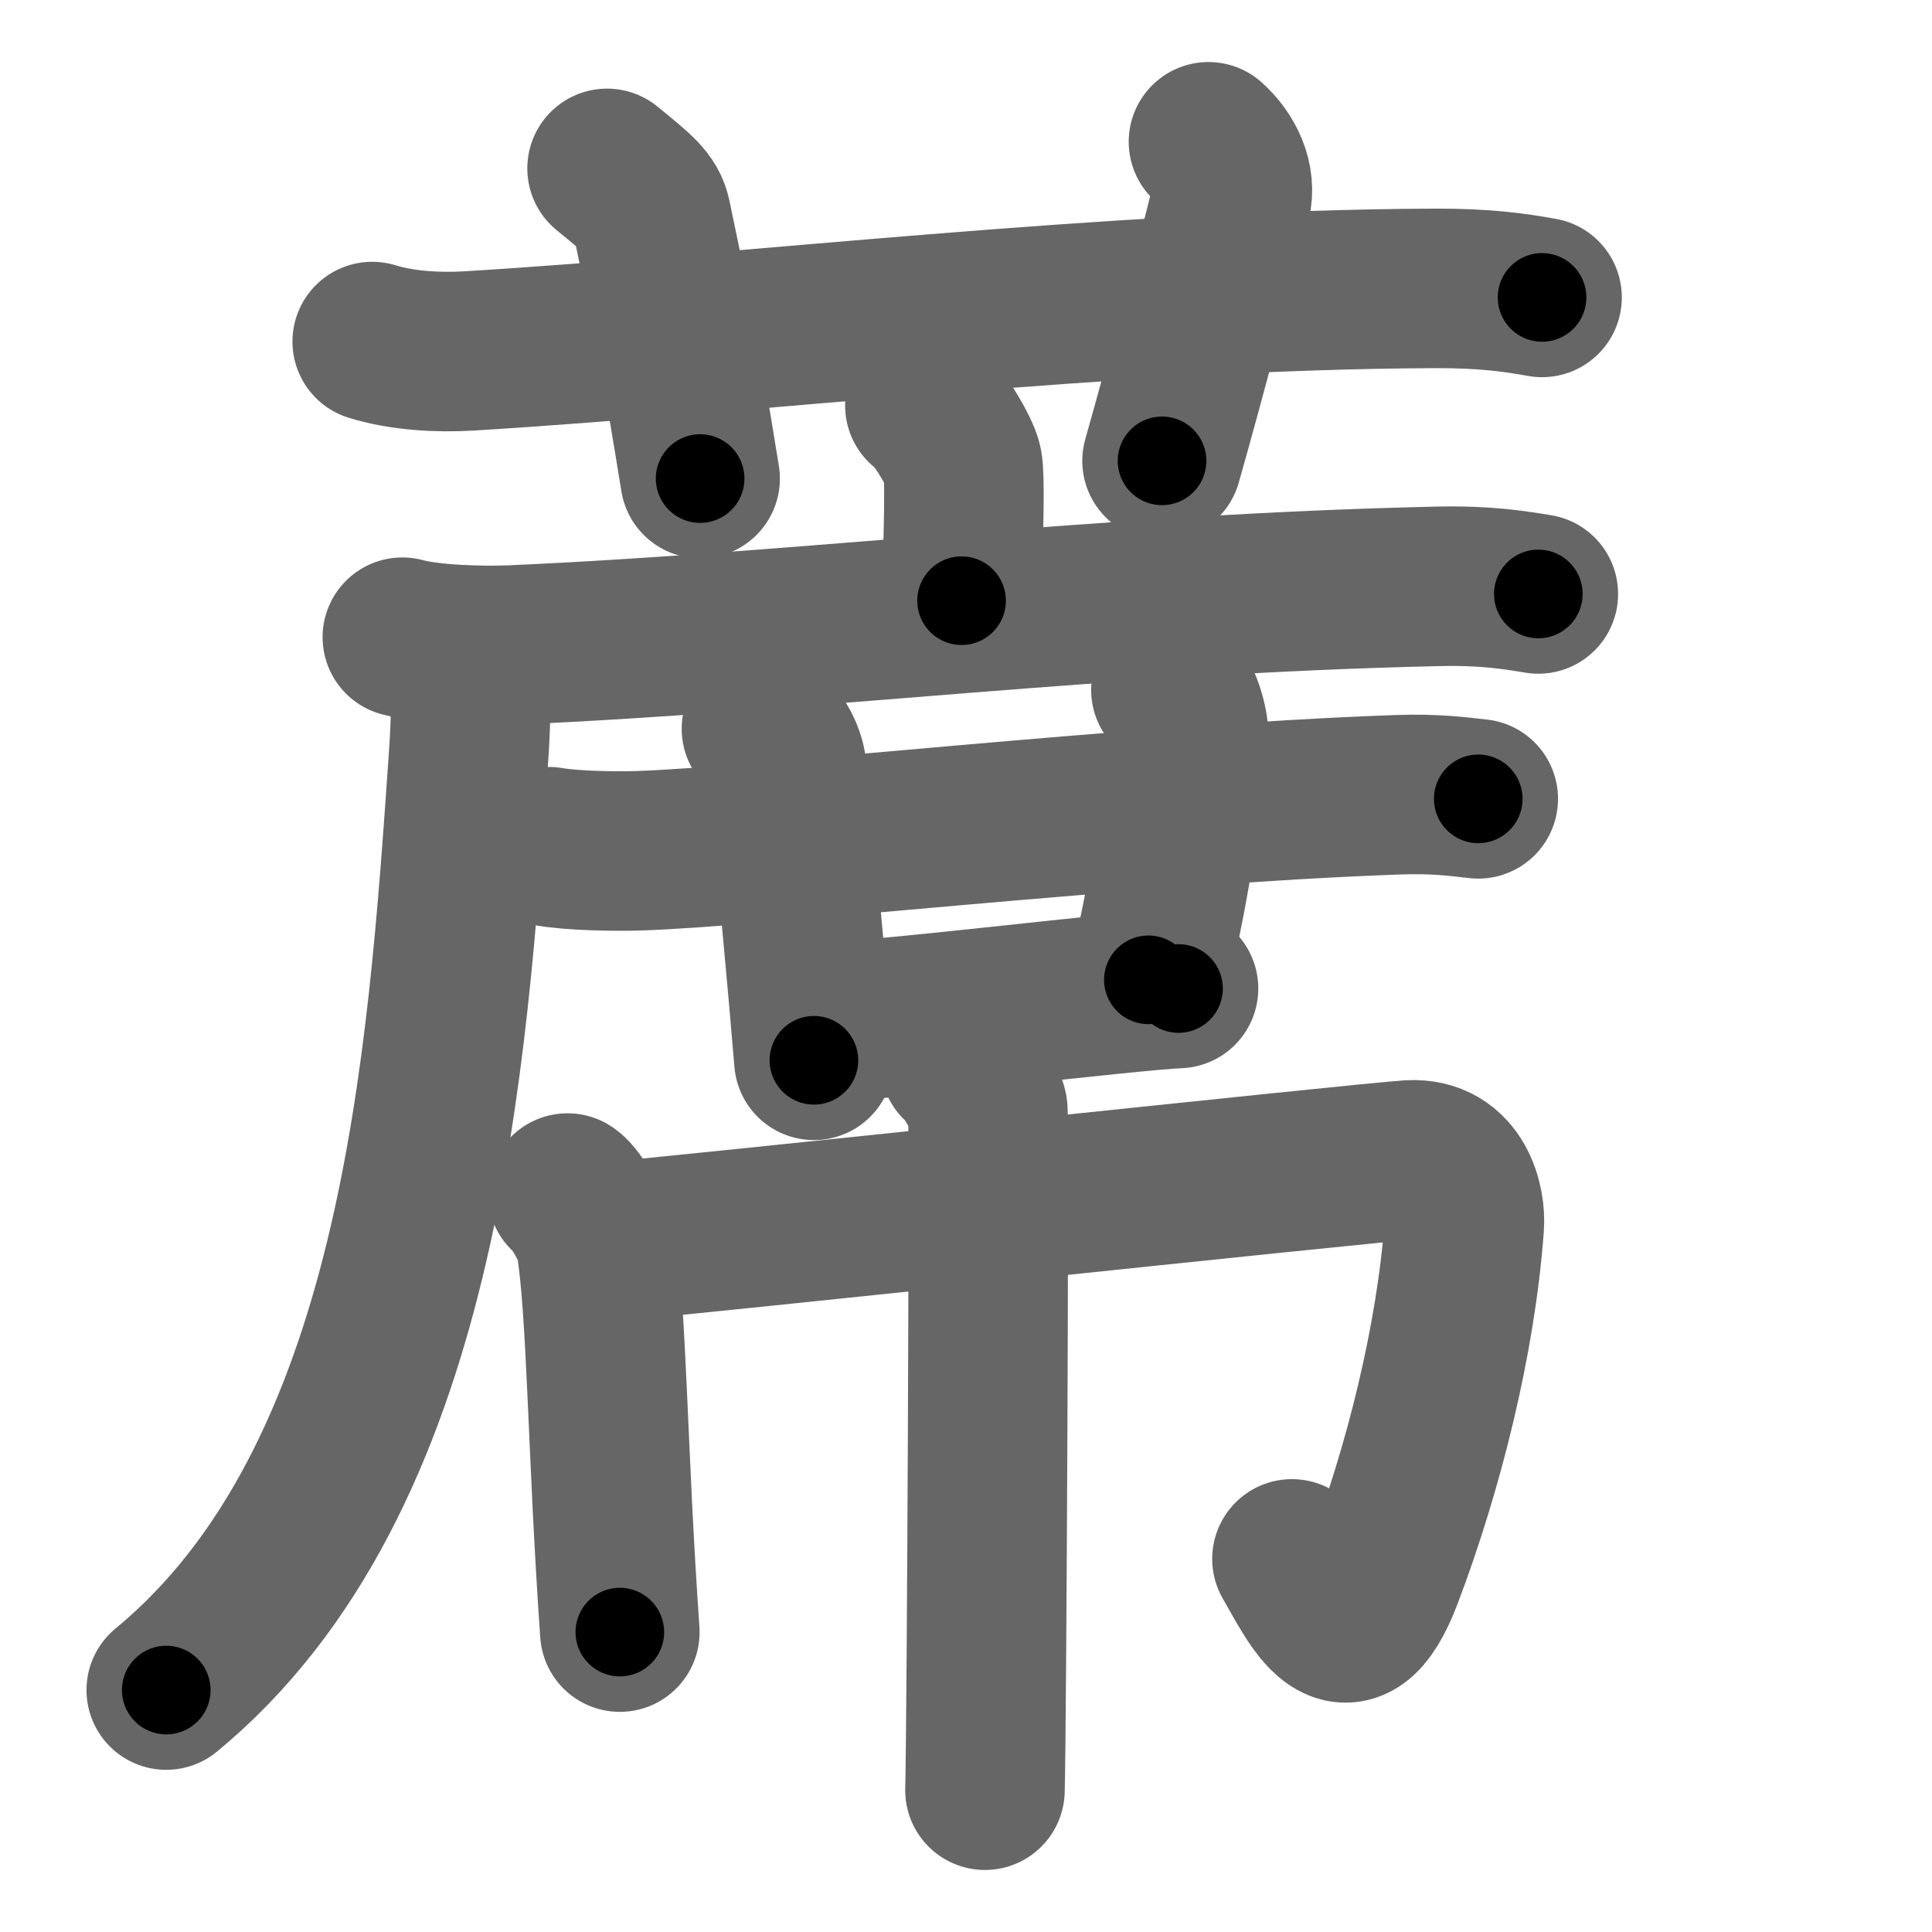 <svg xmlns="http://www.w3.org/2000/svg" width="109" height="109" viewBox="0 0 109 109" id="84c6"><g fill="none" stroke="#666" stroke-width="9" stroke-linecap="round" stroke-linejoin="round"><g><g><path d="M21,19.27c1.72,0.53,3.73,0.63,5.45,0.53c15.83-0.96,36.28-3.46,54.52-3.53c2.87-0.01,4.59,0.25,6.03,0.51" /><path d="M34.25,9.5c1.75,1.43,2.31,1.87,2.5,2.75C38.5,20.5,39,24,39.5,27" /><path d="M68.18,8c0.95,0.85,1.58,2.14,1.27,3.39C68.5,15.2,66.94,21.13,65.56,26" /></g><g><g><g><path d="M52.18,22.88c0.64,0.35,2,2.62,2.13,3.32c0.13,0.7,0.07,3.32-0.06,7.69" /><g><path d="M22.7,35.95c1.61,0.44,4.57,0.51,6.18,0.44c16.78-0.74,33.36-2.89,52.27-3.31c2.69-0.06,4.3,0.21,5.64,0.43" /><path d="M26.54,37.07c0.05,1.38,0.04,3.56-0.1,5.55c-1.2,17.26-2.69,40.88-17.06,52.73" /></g></g><g><g><path d="M30.97,47.77c1.31,0.23,3.71,0.27,5.01,0.23c6.83-0.21,27.81-2.62,42.84-3.16c2.18-0.08,3.49,0.11,4.58,0.23" /><path d="M42.96,41.12c0.79,0.34,1.35,1.5,1.42,2.22c0.56,5.45,1.12,11.44,1.54,16.48" /></g><path d="M66.06,38.92c0.55,0.24,1.04,2.03,0.99,2.54c-0.64,6.32-1.3,9.54-2.26,13.82" /><path d="M46.13,57.68c3,0,17.66-1.81,20.36-1.91" /></g><g><path d="M32.02,67.31c0.47,0.28,1.47,2.09,1.57,2.65c0.66,3.87,0.67,12.04,1.38,22.12" /><path d="M34,70.09c2.96-0.2,43.35-4.53,45.55-4.65c2.59-0.14,3.16,2.46,3.06,3.73c-0.47,6.41-2.29,13.67-4.58,19.71c-2.04,5.38-3.79,1.38-5.14-0.93" /><path d="M54.16,59.95c0.47,0.28,1.47,2.09,1.57,2.65c0.09,0.56-0.06,34.91-0.16,38.4" /></g></g></g></g></g><g fill="none" stroke="#000" stroke-width="5" stroke-linecap="round" stroke-linejoin="round"><g><g><path d="M21,19.27c1.72,0.53,3.73,0.63,5.45,0.53c15.83-0.96,36.28-3.46,54.52-3.53c2.87-0.01,4.59,0.25,6.03,0.51" stroke-dasharray="66.213" stroke-dashoffset="66.213"><animate attributeName="stroke-dashoffset" values="66.213;66.213;0" dur="0.498s" fill="freeze" begin="0s;84c6.click" /></path><path d="M34.25,9.5c1.75,1.43,2.31,1.87,2.5,2.75C38.5,20.5,39,24,39.5,27" stroke-dasharray="18.795" stroke-dashoffset="18.795"><animate attributeName="stroke-dashoffset" values="18.795" fill="freeze" begin="84c6.click" /><animate attributeName="stroke-dashoffset" values="18.795;18.795;0" keyTimes="0;0.726;1" dur="0.686s" fill="freeze" begin="0s;84c6.click" /></path><path d="M68.18,8c0.95,0.85,1.58,2.14,1.27,3.39C68.5,15.2,66.94,21.13,65.56,26" stroke-dasharray="18.921" stroke-dashoffset="18.921"><animate attributeName="stroke-dashoffset" values="18.921" fill="freeze" begin="84c6.click" /><animate attributeName="stroke-dashoffset" values="18.921;18.921;0" keyTimes="0;0.784;1" dur="0.875s" fill="freeze" begin="0s;84c6.click" /></path></g><g><g><g><path d="M52.18,22.88c0.64,0.35,2,2.62,2.13,3.32c0.13,0.7,0.07,3.32-0.06,7.69" stroke-dasharray="11.688" stroke-dashoffset="11.688"><animate attributeName="stroke-dashoffset" values="11.688" fill="freeze" begin="84c6.click" /><animate attributeName="stroke-dashoffset" values="11.688;11.688;0" keyTimes="0;0.882;1" dur="0.992s" fill="freeze" begin="0s;84c6.click" /></path><g><path d="M22.7,35.95c1.61,0.44,4.57,0.51,6.18,0.44c16.78-0.74,33.36-2.89,52.27-3.31c2.69-0.06,4.3,0.21,5.64,0.43" stroke-dasharray="64.262" stroke-dashoffset="64.262"><animate attributeName="stroke-dashoffset" values="64.262" fill="freeze" begin="84c6.click" /><animate attributeName="stroke-dashoffset" values="64.262;64.262;0" keyTimes="0;0.673;1" dur="1.475s" fill="freeze" begin="0s;84c6.click" /></path><path d="M26.54,37.07c0.05,1.38,0.04,3.56-0.1,5.55c-1.2,17.26-2.69,40.88-17.06,52.73" stroke-dasharray="62.516" stroke-dashoffset="62.516"><animate attributeName="stroke-dashoffset" values="62.516" fill="freeze" begin="84c6.click" /><animate attributeName="stroke-dashoffset" values="62.516;62.516;0" keyTimes="0;0.758;1" dur="1.945s" fill="freeze" begin="0s;84c6.click" /></path></g></g><g><g><path d="M30.97,47.77c1.31,0.23,3.71,0.27,5.01,0.23c6.83-0.21,27.81-2.62,42.84-3.16c2.18-0.08,3.49,0.11,4.58,0.23" stroke-dasharray="52.575" stroke-dashoffset="52.575"><animate attributeName="stroke-dashoffset" values="52.575" fill="freeze" begin="84c6.click" /><animate attributeName="stroke-dashoffset" values="52.575;52.575;0" keyTimes="0;0.787;1" dur="2.471s" fill="freeze" begin="0s;84c6.click" /></path><path d="M42.96,41.12c0.79,0.34,1.35,1.5,1.42,2.22c0.56,5.45,1.12,11.44,1.54,16.48" stroke-dasharray="19.289" stroke-dashoffset="19.289"><animate attributeName="stroke-dashoffset" values="19.289" fill="freeze" begin="84c6.click" /><animate attributeName="stroke-dashoffset" values="19.289;19.289;0" keyTimes="0;0.928;1" dur="2.664s" fill="freeze" begin="0s;84c6.click" /></path></g><path d="M66.06,38.92c0.55,0.24,1.04,2.03,0.99,2.54c-0.64,6.32-1.3,9.54-2.26,13.82" stroke-dasharray="16.821" stroke-dashoffset="16.821"><animate attributeName="stroke-dashoffset" values="16.821" fill="freeze" begin="84c6.click" /><animate attributeName="stroke-dashoffset" values="16.821;16.821;0" keyTimes="0;0.941;1" dur="2.832s" fill="freeze" begin="0s;84c6.click" /></path><path d="M46.13,57.68c3,0,17.66-1.81,20.36-1.91" stroke-dasharray="20.454" stroke-dashoffset="20.454"><animate attributeName="stroke-dashoffset" values="20.454" fill="freeze" begin="84c6.click" /><animate attributeName="stroke-dashoffset" values="20.454;20.454;0" keyTimes="0;0.932;1" dur="3.037s" fill="freeze" begin="0s;84c6.click" /></path></g><g><path d="M32.02,67.31c0.47,0.28,1.47,2.09,1.57,2.65c0.66,3.87,0.67,12.04,1.38,22.12" stroke-dasharray="25.285" stroke-dashoffset="25.285"><animate attributeName="stroke-dashoffset" values="25.285" fill="freeze" begin="84c6.click" /><animate attributeName="stroke-dashoffset" values="25.285;25.285;0" keyTimes="0;0.923;1" dur="3.29s" fill="freeze" begin="0s;84c6.click" /></path><path d="M34,70.09c2.96-0.2,43.35-4.53,45.55-4.65c2.59-0.14,3.16,2.46,3.06,3.73c-0.47,6.41-2.29,13.67-4.58,19.71c-2.04,5.38-3.79,1.38-5.14-0.93" stroke-dasharray="80.062" stroke-dashoffset="80.062"><animate attributeName="stroke-dashoffset" values="80.062" fill="freeze" begin="84c6.click" /><animate attributeName="stroke-dashoffset" values="80.062;80.062;0" keyTimes="0;0.845;1" dur="3.892s" fill="freeze" begin="0s;84c6.click" /></path><path d="M54.16,59.95c0.47,0.28,1.47,2.09,1.57,2.65c0.09,0.56-0.06,34.91-0.16,38.4" stroke-dasharray="41.517" stroke-dashoffset="41.517"><animate attributeName="stroke-dashoffset" values="41.517" fill="freeze" begin="84c6.click" /><animate attributeName="stroke-dashoffset" values="41.517;41.517;0" keyTimes="0;0.904;1" dur="4.307s" fill="freeze" begin="0s;84c6.click" /></path></g></g></g></g></g></svg>